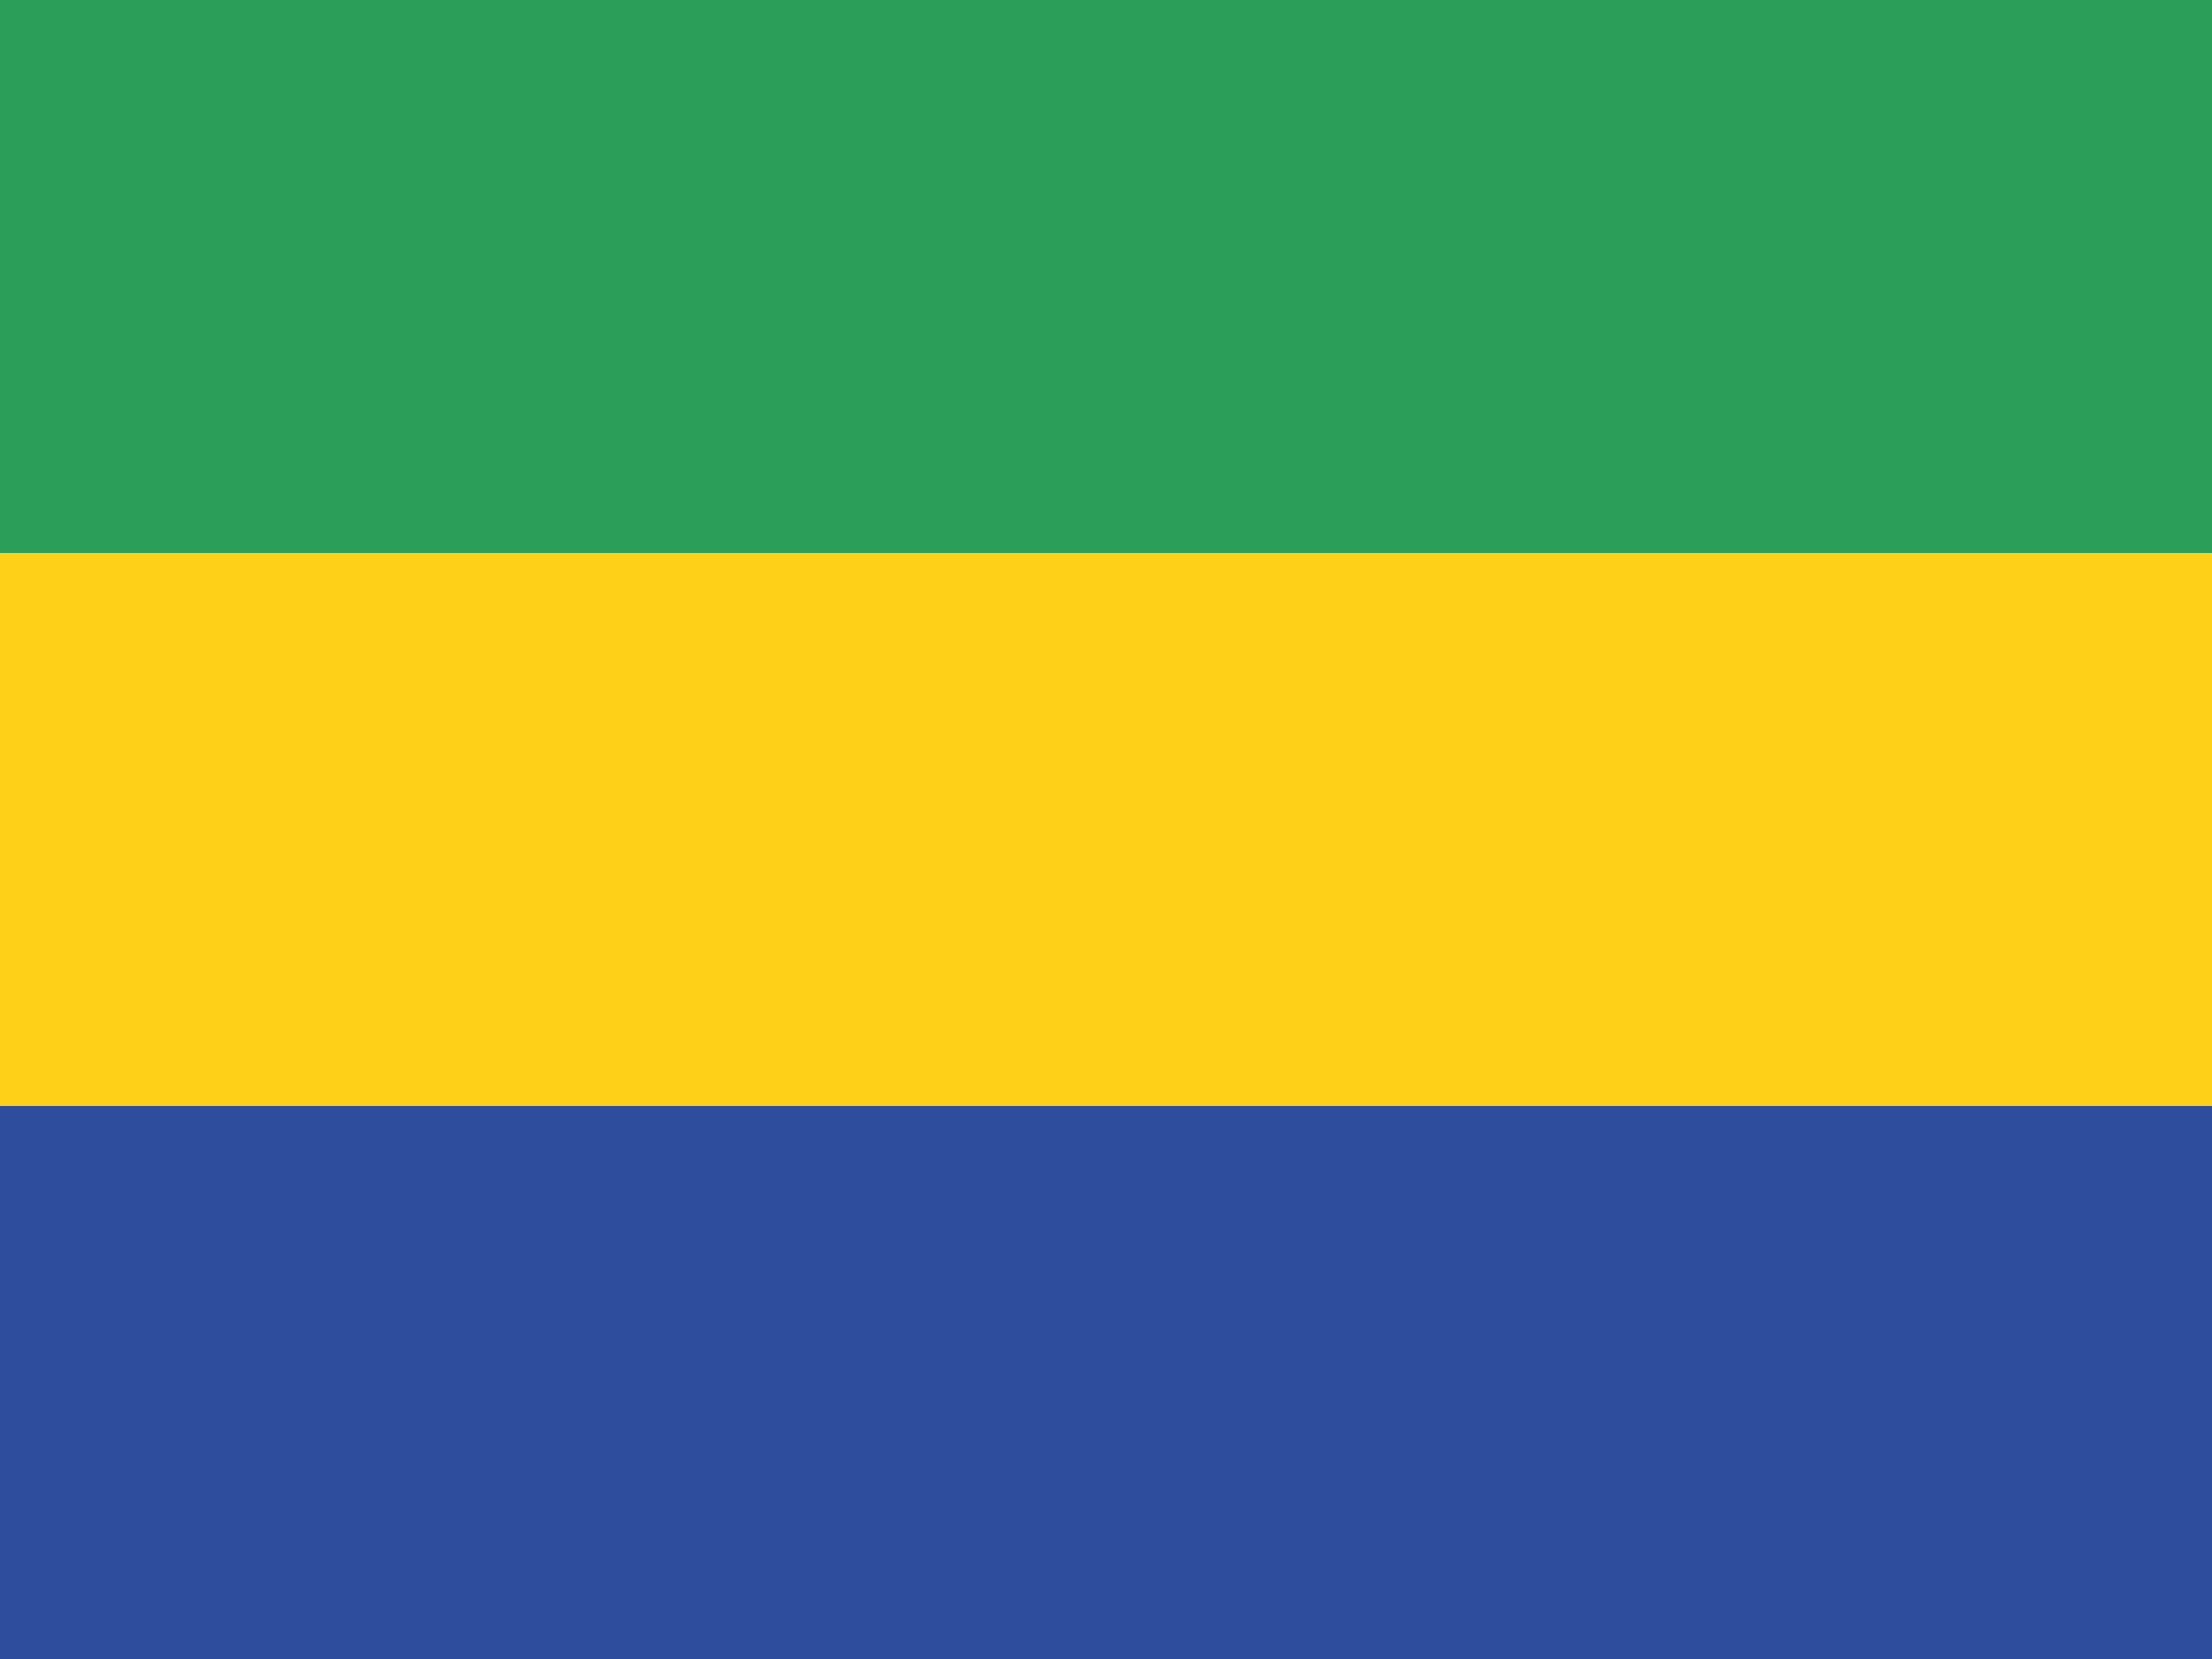<svg width="16" height="12" viewBox="0 0 16 12" fill="none" xmlns="http://www.w3.org/2000/svg">
<rect width="16" height="4" fill="#2B9F5A"/>
<rect y="8" width="16" height="4" fill="#2E4E9D"/>
<rect y="4" width="16" height="4" fill="#FFD018"/>
</svg>

